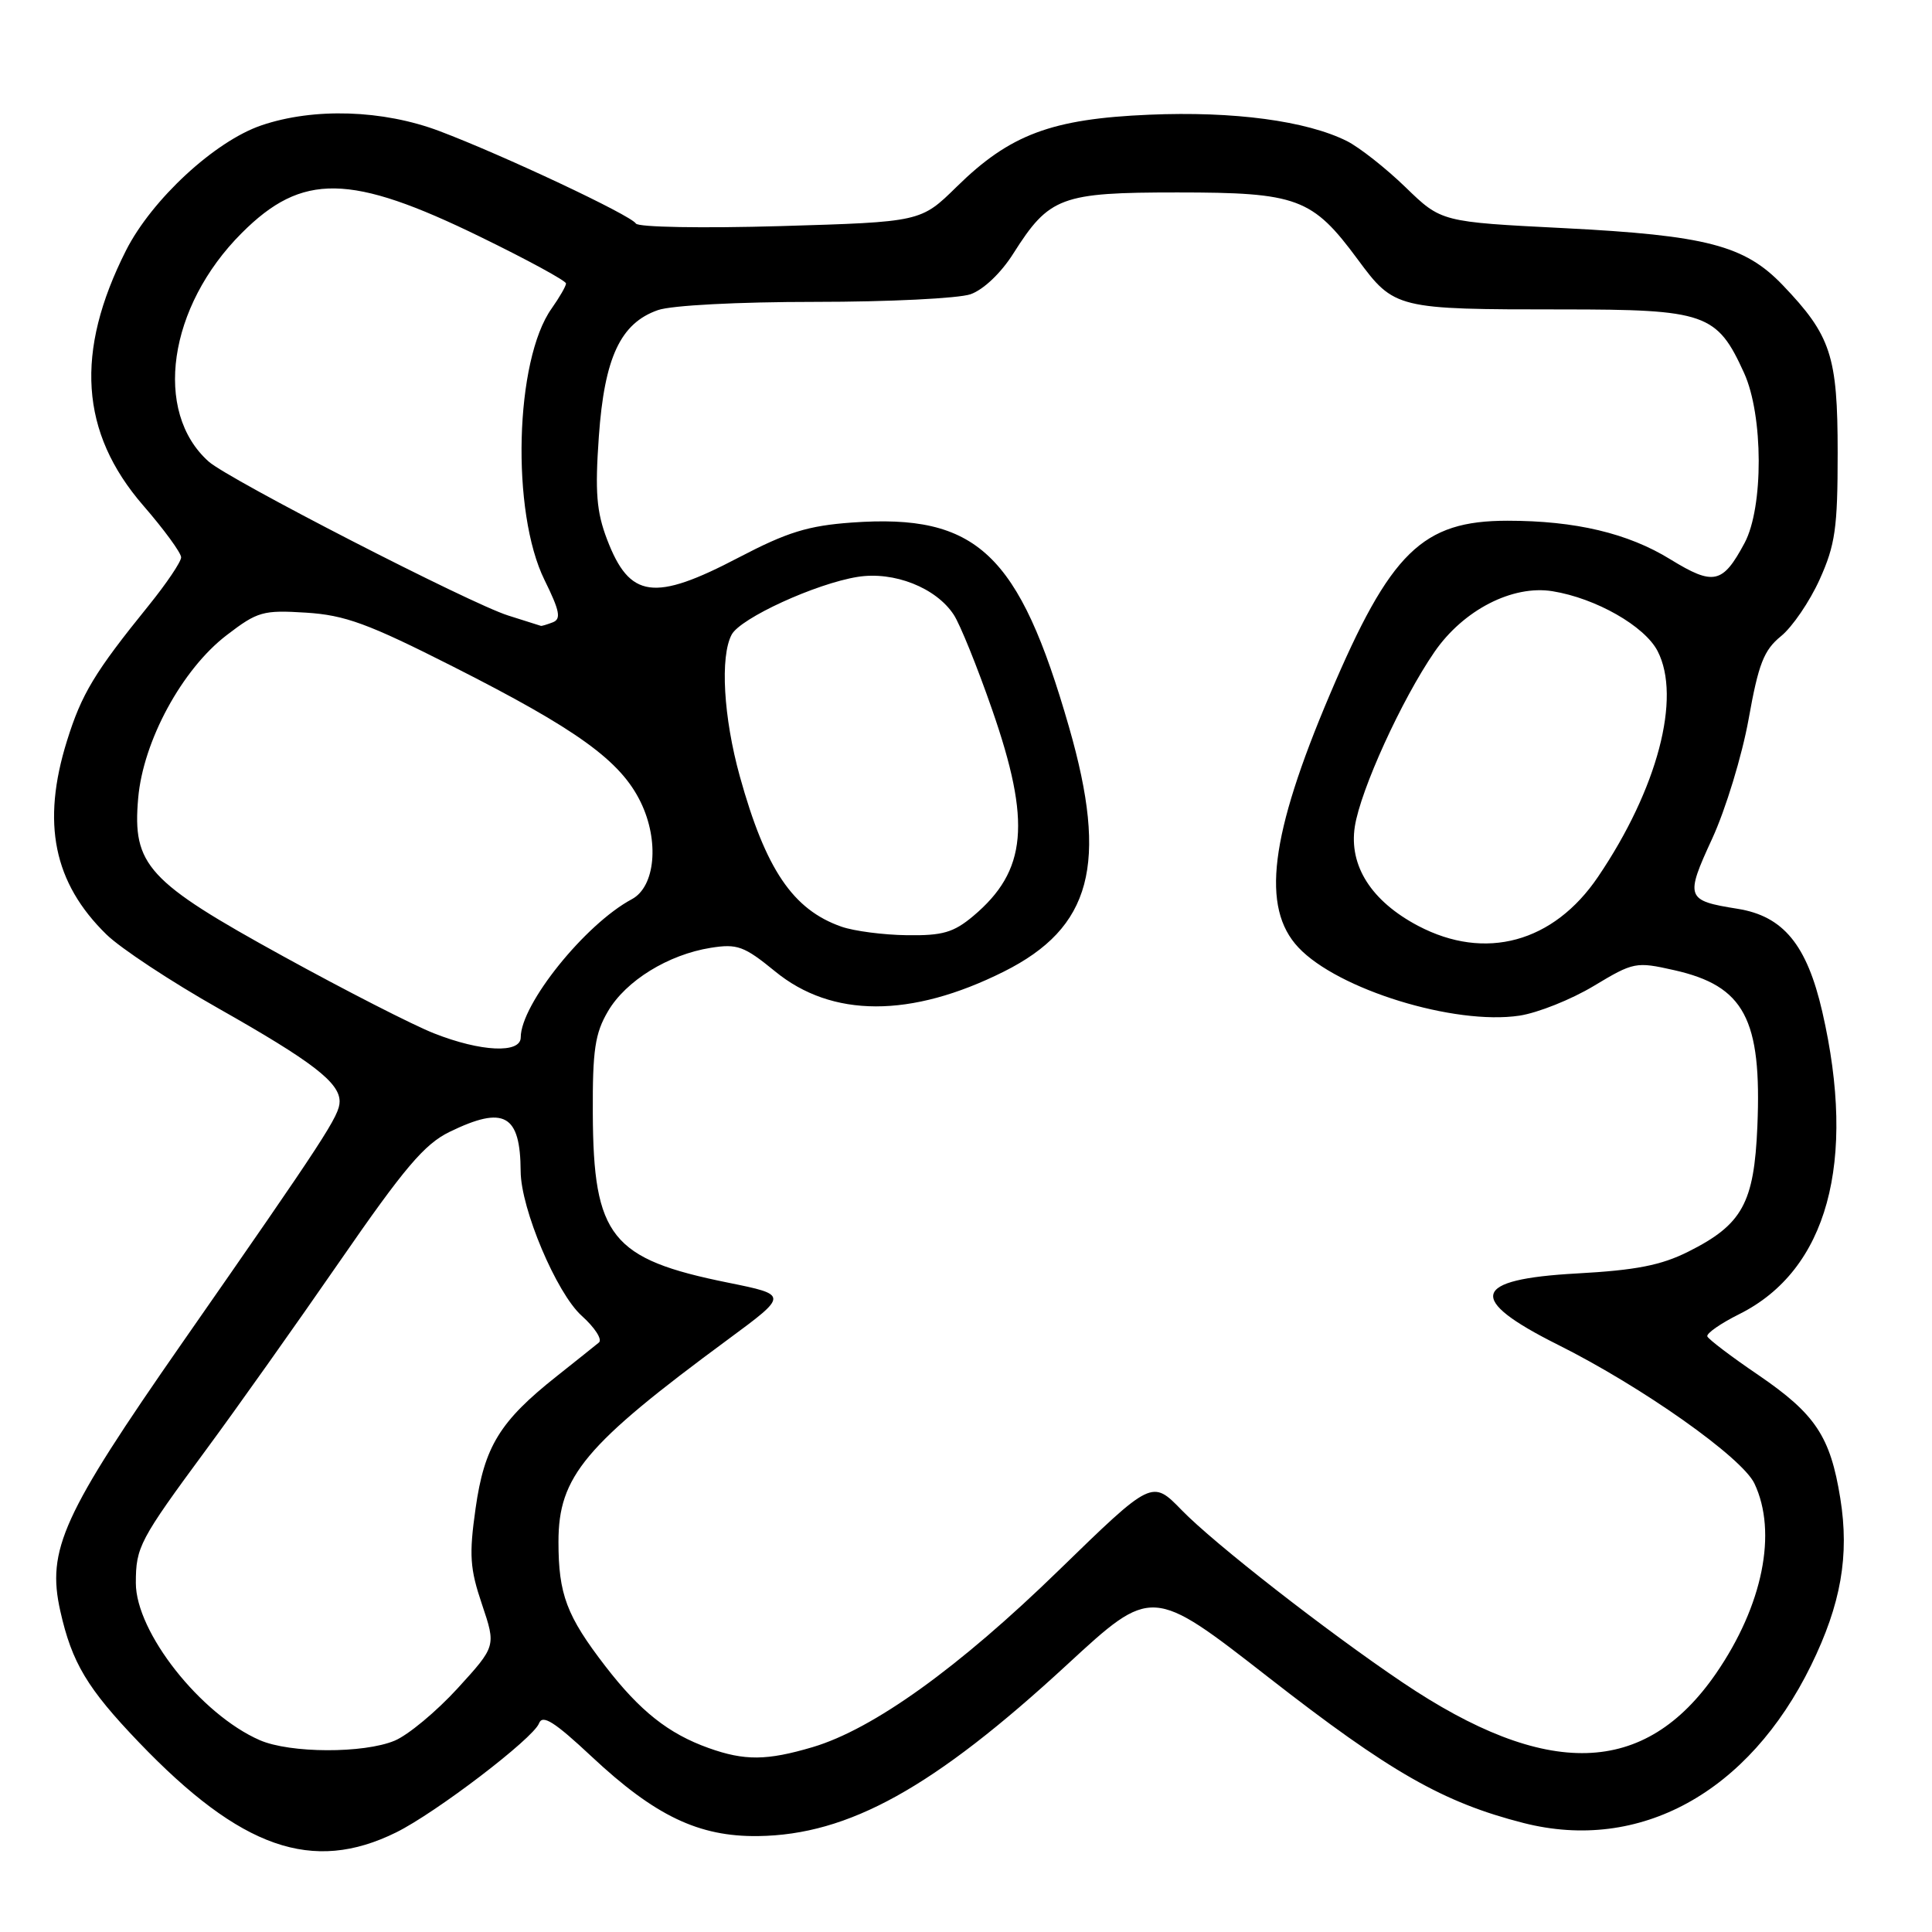 <?xml version="1.0" encoding="UTF-8" standalone="no"?>
<!DOCTYPE svg PUBLIC "-//W3C//DTD SVG 1.1//EN" "http://www.w3.org/Graphics/SVG/1.1/DTD/svg11.dtd" >
<svg xmlns="http://www.w3.org/2000/svg" xmlns:xlink="http://www.w3.org/1999/xlink" version="1.1" viewBox="0 0 256 256">
 <g >
 <path fill="currentColor"
d=" M 52.50 242.80 C 57.76 240.20 70.65 230.36 71.42 228.36 C 71.88 227.14 73.44 228.12 78.39 232.75 C 86.81 240.63 92.60 243.39 100.45 243.29 C 112.46 243.13 123.70 236.90 141.39 220.58 C 152.63 210.21 152.63 210.21 168.07 222.25 C 184.20 234.83 191.23 238.84 201.89 241.56 C 217.26 245.47 231.71 237.55 239.98 220.66 C 243.94 212.56 245.07 206.13 243.85 198.54 C 242.53 190.33 240.56 187.37 232.98 182.19 C 229.41 179.77 226.38 177.46 226.23 177.08 C 226.08 176.69 227.99 175.36 230.48 174.12 C 242.13 168.30 246.05 153.99 241.46 134.05 C 239.42 125.19 236.30 121.39 230.24 120.42 C 223.39 119.33 223.26 118.96 226.88 111.11 C 228.66 107.24 230.83 100.12 231.70 95.29 C 233.01 87.95 233.72 86.14 236.00 84.29 C 237.50 83.07 239.80 79.69 241.11 76.79 C 243.18 72.20 243.50 69.98 243.50 60.00 C 243.50 47.14 242.62 44.47 236.21 37.77 C 231.17 32.51 226.09 31.19 207.24 30.23 C 190.98 29.41 190.98 29.41 186.24 24.81 C 183.63 22.28 180.14 19.54 178.49 18.70 C 173.11 16.01 163.48 14.72 152.26 15.20 C 139.34 15.75 133.82 17.81 126.76 24.75 C 122.01 29.41 122.01 29.41 103.41 29.96 C 93.03 30.26 84.56 30.11 84.26 29.62 C 83.58 28.51 66.65 20.55 58.23 17.37 C 50.74 14.54 41.57 14.25 34.64 16.61 C 28.47 18.71 20.13 26.42 16.70 33.18 C 9.90 46.64 10.61 57.31 18.96 66.96 C 21.73 70.15 24.00 73.26 24.00 73.85 C 24.00 74.44 22.07 77.30 19.72 80.21 C 12.52 89.10 10.81 91.95 8.87 98.18 C 5.48 109.05 7.10 116.98 14.10 123.82 C 15.97 125.65 22.68 130.08 29.00 133.65 C 41.38 140.66 45.00 143.44 45.00 145.95 C 45.00 147.81 43.16 150.64 24.17 177.90 C 8.27 200.74 6.17 205.35 7.99 213.47 C 9.53 220.33 11.55 223.71 18.40 230.86 C 31.90 244.95 41.41 248.28 52.50 242.80 Z  M 93.89 231.62 C 88.58 229.72 84.81 226.74 80.22 220.79 C 75.08 214.12 74.00 211.26 74.00 204.30 C 74.00 195.63 77.46 191.49 96.48 177.47 C 104.46 171.58 104.46 171.58 96.48 169.96 C 80.98 166.83 78.62 163.88 78.55 147.50 C 78.51 139.16 78.84 136.92 80.56 134.00 C 82.93 129.95 88.54 126.49 94.18 125.59 C 97.69 125.03 98.60 125.36 102.70 128.71 C 110.22 134.88 120.70 134.90 133.00 128.75 C 144.64 122.93 146.88 114.52 141.65 96.34 C 135.02 73.29 129.46 68.05 112.87 69.24 C 107.07 69.66 104.32 70.51 97.89 73.87 C 86.65 79.76 83.43 79.31 80.44 71.48 C 79.04 67.81 78.83 65.20 79.35 57.84 C 80.09 47.37 82.22 42.82 87.18 41.09 C 88.97 40.46 97.82 40.00 108.00 40.00 C 117.74 40.00 127.01 39.54 128.60 38.99 C 130.31 38.39 132.65 36.17 134.28 33.58 C 139.04 26.07 140.57 25.50 156.00 25.50 C 171.93 25.50 173.89 26.23 179.91 34.38 C 184.75 40.93 185.05 41.00 206.99 41.00 C 226.03 41.00 227.51 41.52 231.10 49.42 C 233.66 55.05 233.69 67.24 231.16 71.96 C 228.26 77.37 227.06 77.63 221.34 74.12 C 215.72 70.65 208.74 69.00 199.76 69.00 C 188.46 69.00 184.24 73.12 176.22 92.01 C 168.27 110.71 167.08 120.27 172.05 125.55 C 177.27 131.11 192.72 135.87 201.33 134.58 C 203.77 134.21 208.20 132.44 211.19 130.64 C 216.46 127.47 216.77 127.41 221.83 128.55 C 231.13 130.64 233.46 135.01 232.86 149.26 C 232.43 159.42 230.87 162.26 223.73 165.84 C 220.11 167.66 216.77 168.31 208.94 168.74 C 194.96 169.51 194.28 172.11 206.44 178.19 C 217.61 183.77 230.82 193.11 232.47 196.57 C 235.54 203.04 233.58 212.73 227.39 221.73 C 217.96 235.42 204.95 235.80 185.83 222.92 C 175.81 216.17 160.86 204.51 156.58 200.10 C 152.65 196.06 152.65 196.06 140.33 208.04 C 127.04 220.98 115.72 229.11 107.69 231.50 C 101.61 233.30 98.67 233.33 93.89 231.62 Z  M 34.42 230.58 C 26.60 227.17 18.00 216.28 18.00 209.76 C 18.00 204.98 18.47 204.09 27.36 192.03 C 31.29 186.71 39.22 175.52 45.00 167.16 C 53.58 154.74 56.24 151.60 59.57 149.98 C 66.80 146.46 68.95 147.65 68.99 155.20 C 69.01 160.15 73.74 171.34 77.07 174.34 C 78.81 175.90 79.84 177.49 79.36 177.89 C 78.89 178.28 76.36 180.30 73.75 182.37 C 66.23 188.33 64.18 191.67 63.02 199.85 C 62.14 206.05 62.26 207.84 63.87 212.60 C 65.73 218.13 65.73 218.13 60.63 223.72 C 57.82 226.79 54.07 229.91 52.29 230.65 C 48.19 232.36 38.43 232.33 34.42 230.58 Z  M 57.50 136.92 C 54.75 135.84 45.77 131.25 37.54 126.72 C 19.52 116.81 17.53 114.65 18.31 105.76 C 18.97 98.18 24.13 88.67 30.05 84.15 C 34.12 81.03 34.85 80.82 40.56 81.18 C 45.73 81.51 48.78 82.63 59.98 88.30 C 76.52 96.67 82.24 100.81 84.90 106.30 C 87.39 111.43 86.83 117.49 83.72 119.15 C 77.53 122.46 69.00 133.08 69.00 137.46 C 69.00 139.62 63.72 139.38 57.50 136.92 Z  M 187.91 122.68 C 181.71 119.41 178.72 114.71 179.52 109.53 C 180.28 104.65 185.72 92.72 190.07 86.39 C 193.90 80.83 200.41 77.48 205.72 78.34 C 211.46 79.27 217.92 82.95 219.64 86.27 C 222.82 92.43 219.63 104.55 211.75 116.18 C 205.85 124.90 196.80 127.36 187.91 122.68 Z  M 111.50 122.79 C 105.06 120.54 101.45 115.20 98.03 102.87 C 95.86 95.04 95.40 86.99 96.95 84.09 C 98.12 81.90 108.10 77.33 113.64 76.44 C 118.45 75.67 124.03 77.87 126.38 81.46 C 127.21 82.72 129.49 88.35 131.44 93.97 C 136.67 108.98 136.09 115.38 128.96 121.38 C 126.36 123.56 124.90 123.99 120.17 123.92 C 117.05 123.88 113.15 123.37 111.50 122.79 Z  M 67.34 81.56 C 62.37 80.01 30.29 63.52 27.65 61.16 C 20.26 54.57 22.28 40.62 32.03 30.88 C 40.04 22.86 46.42 22.97 63.66 31.39 C 69.90 34.43 75.00 37.21 75.00 37.56 C 75.00 37.91 74.14 39.39 73.10 40.87 C 68.22 47.71 67.70 67.86 72.16 76.87 C 74.17 80.95 74.38 82.02 73.25 82.46 C 72.47 82.76 71.76 82.97 71.67 82.93 C 71.58 82.90 69.63 82.28 67.34 81.56 Z "/>
</g>
</svg>